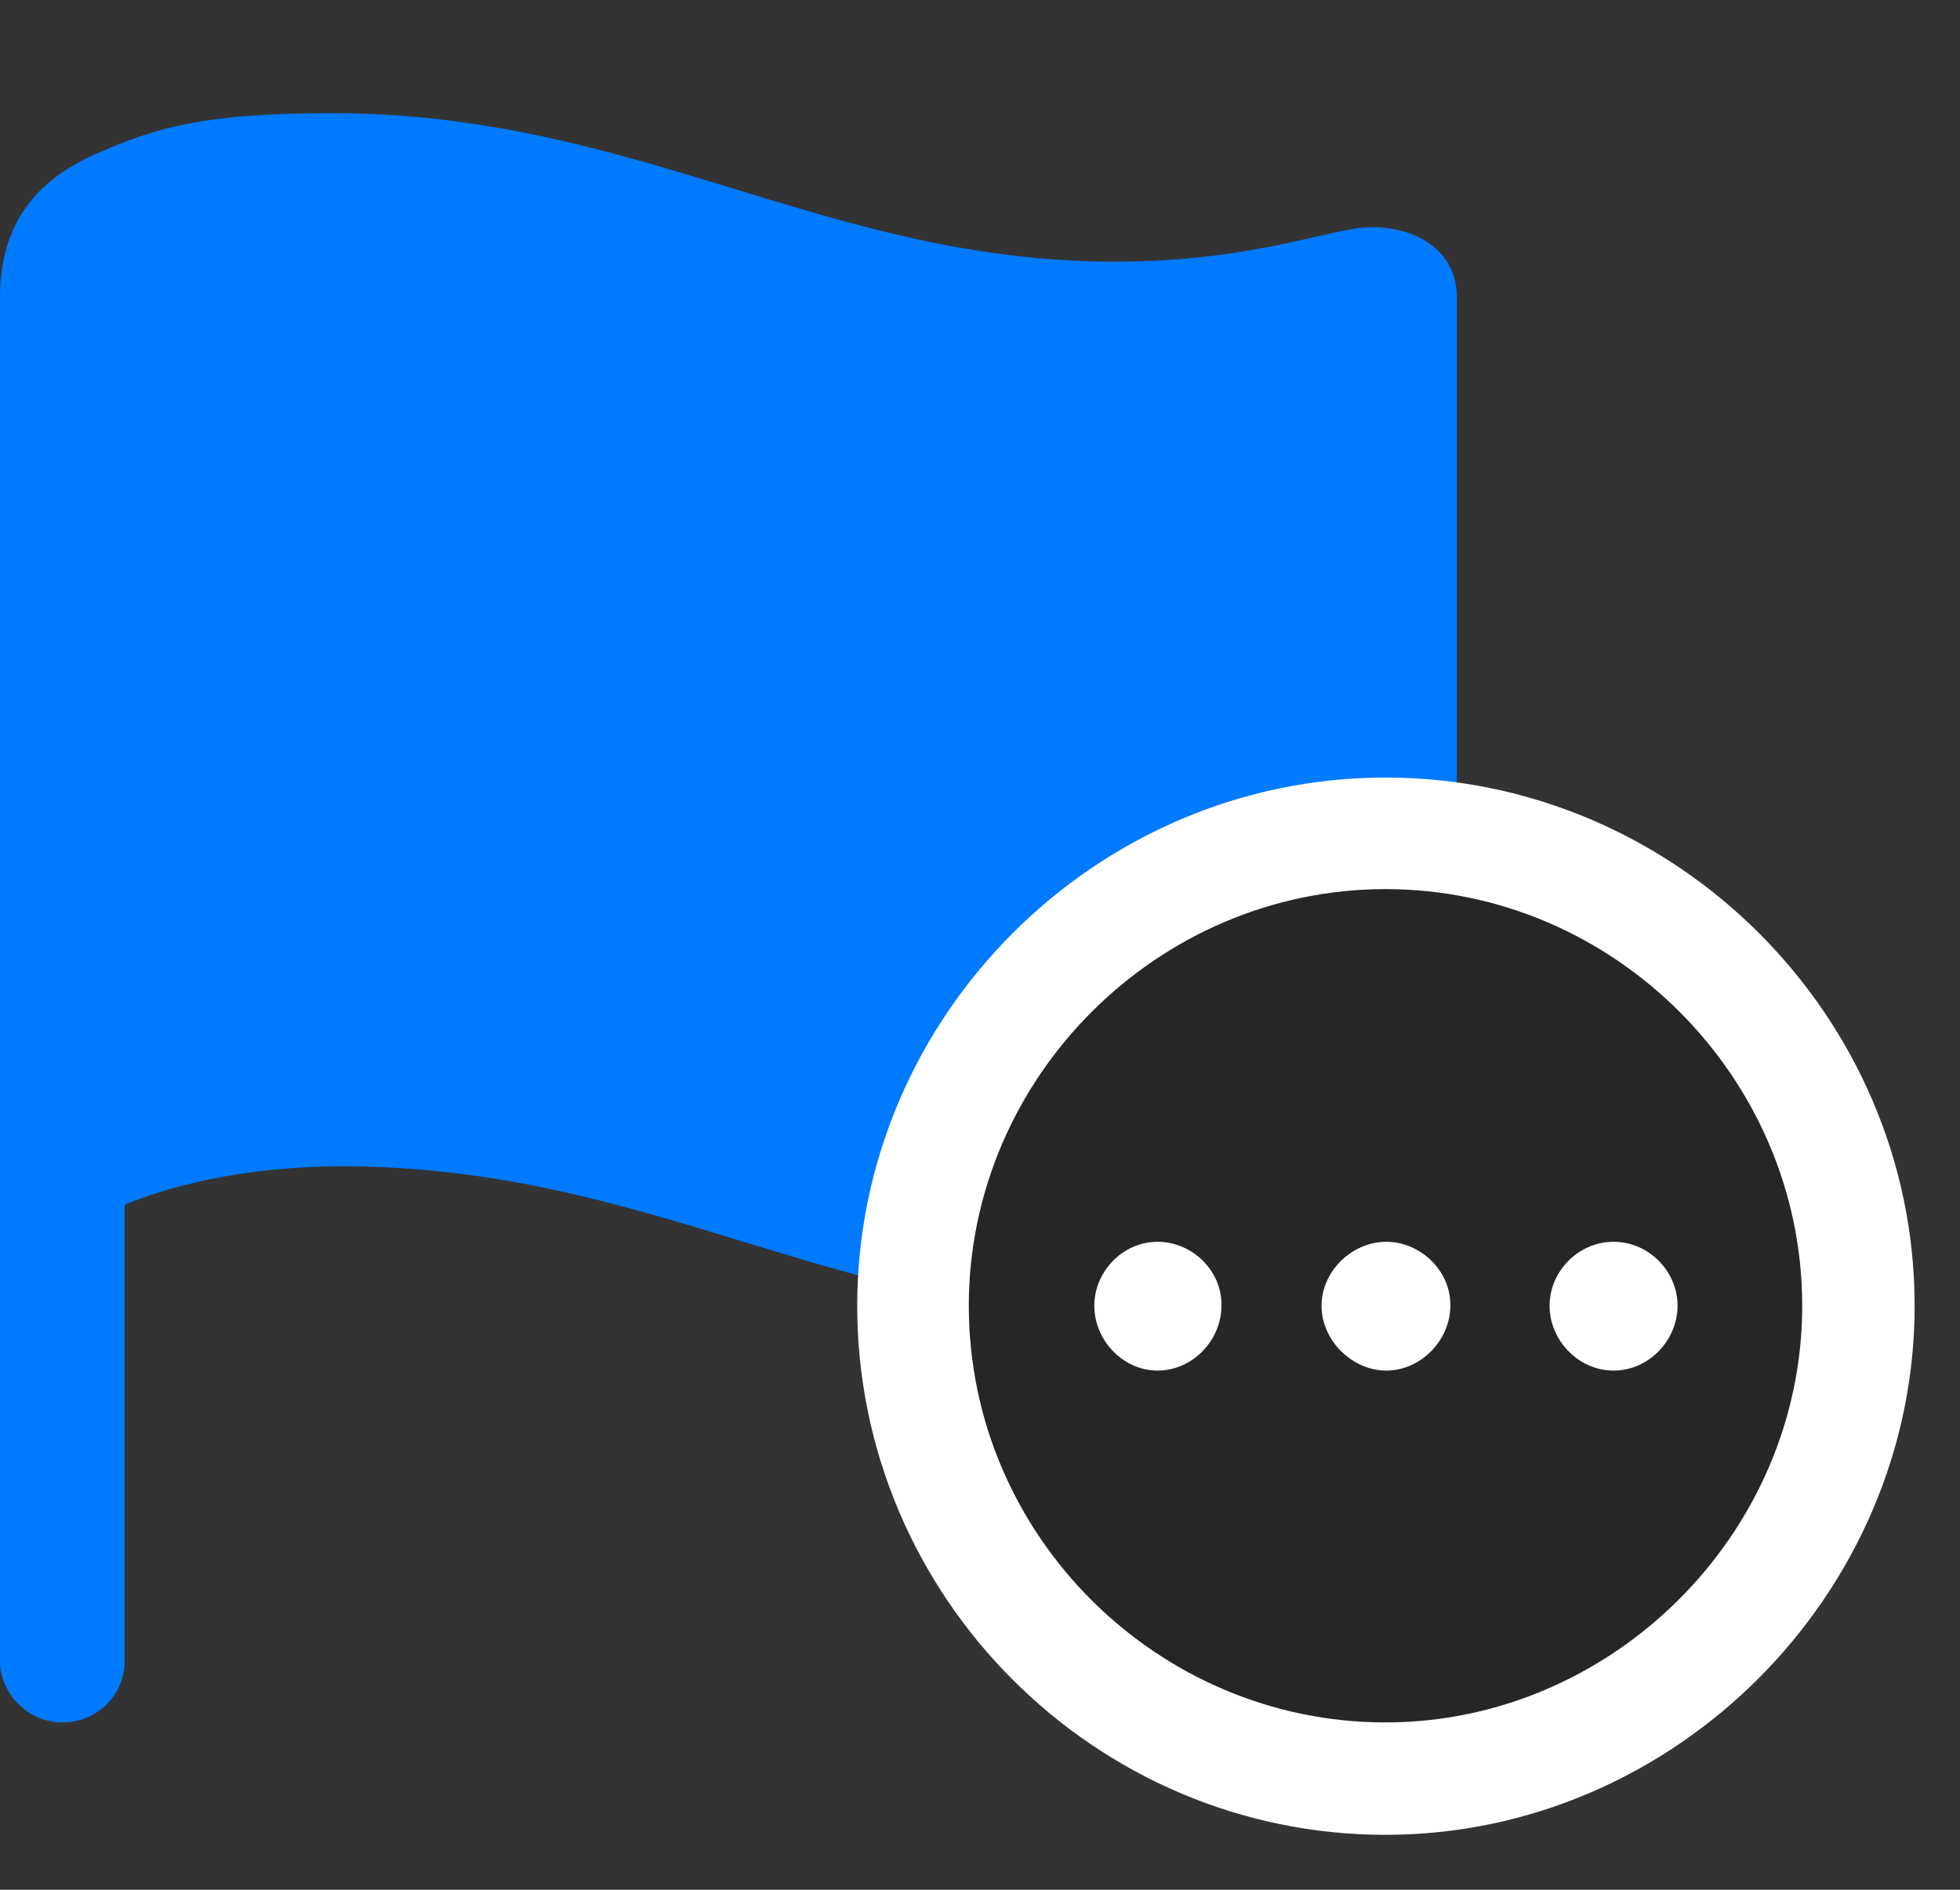 <svg width="28" height="27" viewBox="0 0 28 27" fill="none" xmlns="http://www.w3.org/2000/svg">
<rect x="0" y="0" width="28" height="27" fill="#333333" stroke="none"/>
<path d="M0.891 24.609C1.383 24.609 1.781 24.223 1.781 23.73V17.215C2.074 17.086 3.176 16.664 4.898 16.664C9.234 16.664 11.953 18.785 16.078 18.785C17.906 18.785 18.586 18.586 19.477 18.188C20.285 17.824 20.812 17.215 20.812 16.137V4.242C20.812 3.609 20.273 3.246 19.594 3.246C19.02 3.246 17.941 3.738 15.926 3.738C11.801 3.738 9.094 1.617 4.746 1.617C2.918 1.617 2.227 1.816 1.336 2.215C0.527 2.578 0 3.188 0 4.254V23.73C0 24.211 0.41 24.609 0.891 24.609Z" fill="#007AFF"/>
<path d="M19.793 26.215C23.918 26.215 27.352 22.781 27.352 18.656C27.352 14.52 23.941 11.109 19.793 11.109C15.656 11.109 12.246 14.52 12.246 18.656C12.246 22.816 15.645 26.215 19.793 26.215Z" fill="white"/>
<path d="M19.793 24.609C23.027 24.609 25.746 21.914 25.746 18.656C25.746 15.398 23.062 12.703 19.793 12.703C16.535 12.703 13.84 15.398 13.84 18.656C13.84 21.938 16.535 24.609 19.793 24.609Z" fill="black" fill-opacity="0.85"/>
<path d="M16.535 19.582C16.043 19.582 15.633 19.148 15.633 18.656C15.633 18.164 16.043 17.742 16.535 17.742C17.039 17.742 17.461 18.164 17.449 18.656C17.449 19.148 17.039 19.582 16.535 19.582ZM19.805 19.582C19.312 19.582 18.879 19.148 18.879 18.656C18.879 18.164 19.312 17.742 19.805 17.742C20.297 17.742 20.73 18.164 20.719 18.656C20.719 19.148 20.297 19.582 19.805 19.582ZM23.051 19.582C22.547 19.582 22.137 19.148 22.137 18.656C22.137 18.164 22.547 17.742 23.051 17.742C23.555 17.742 23.965 18.164 23.965 18.656C23.965 19.148 23.555 19.582 23.051 19.582Z" fill="white"/>
</svg>
